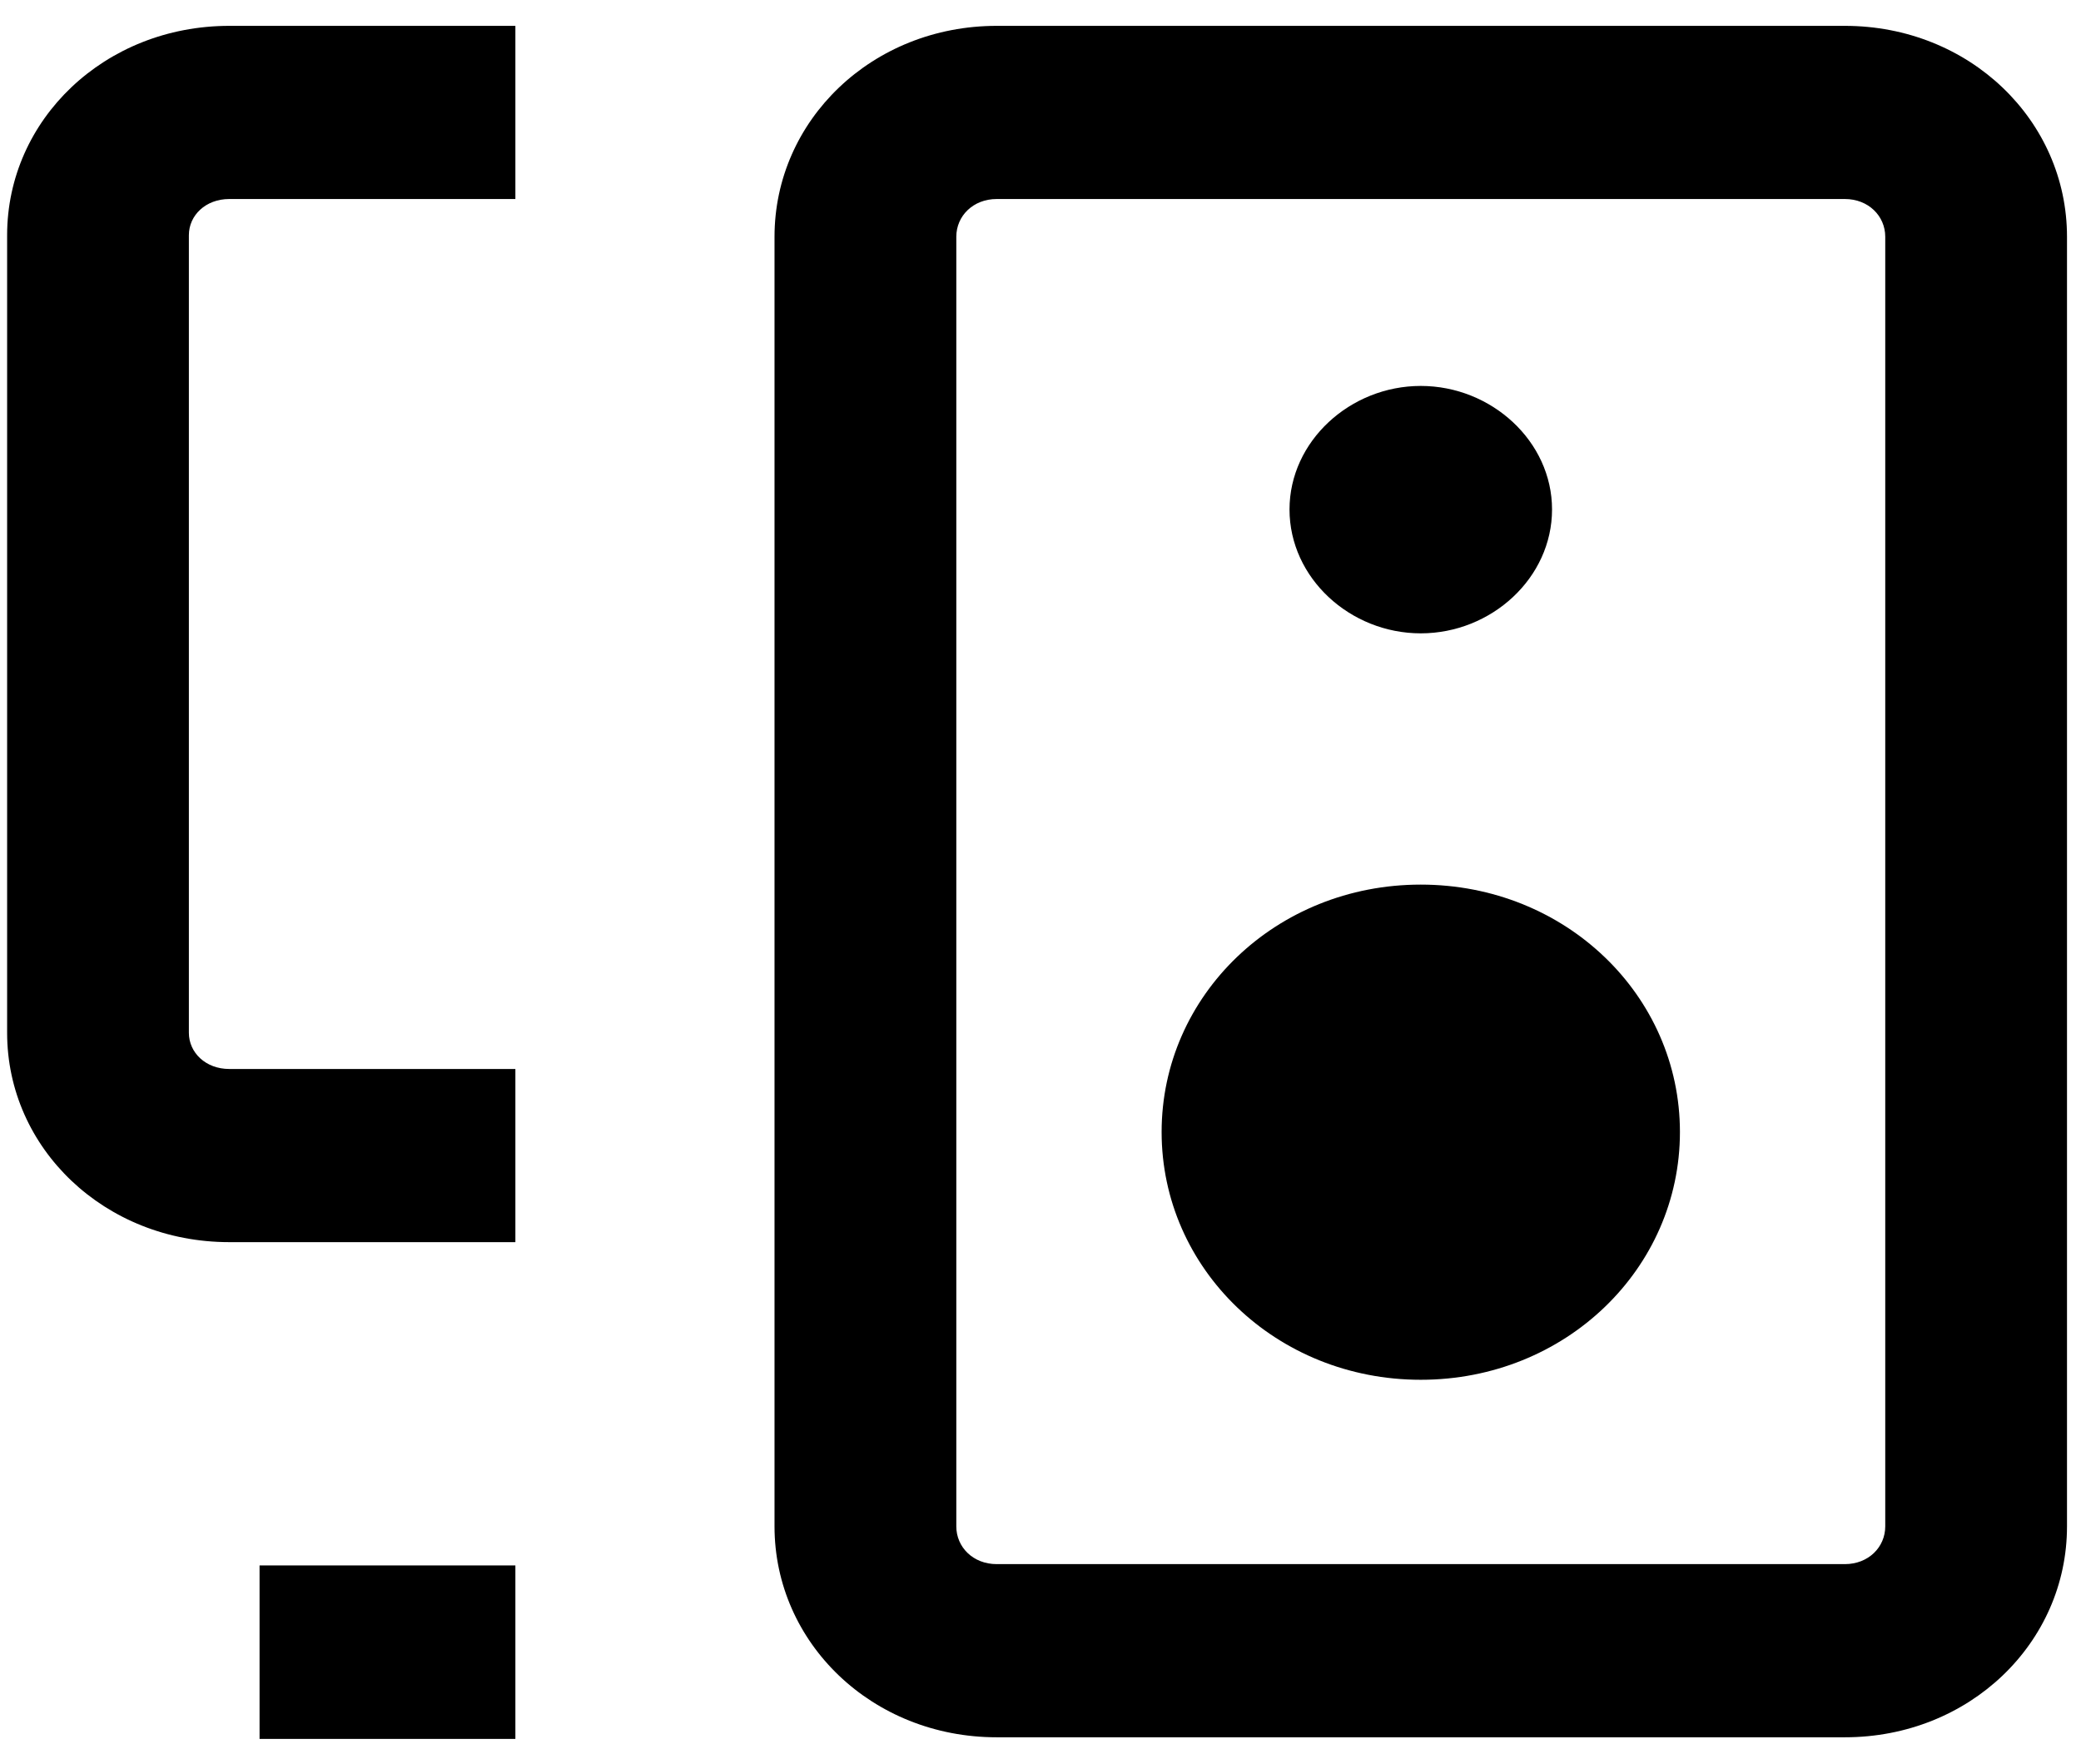 <svg width="59" height="50" viewBox="0 0 59 50" fill="fill" xmlns="http://www.w3.org/2000/svg">
<g id="Connect to a device">
<path id="Connect to a device_2" fill-rule="evenodd" clip-rule="evenodd" d="M9.936 49.297H14.612V44.379H7.359V49.297H9.936ZM58.603 6.712C58.603 3.41 55.836 0.733 52.305 0.733H28.258C24.727 0.733 21.959 3.41 21.959 6.712V43.272C21.959 46.575 24.727 49.251 28.258 49.251H52.305C55.836 49.251 58.603 46.575 58.603 43.272V6.712ZM53.45 6.712V43.272C53.45 43.861 52.973 44.342 52.305 44.342H28.258C27.59 44.342 27.113 43.861 27.113 43.272V6.712C27.113 6.123 27.59 5.642 28.258 5.642H52.305C52.973 5.642 53.45 6.123 53.45 6.712ZM40.281 25.078C44.385 25.078 47.629 28.218 47.629 32.092C47.629 35.967 44.385 39.116 40.281 39.116C36.178 39.116 32.934 35.967 32.934 32.092C32.934 28.218 36.178 25.078 40.281 25.078ZM12.035 0.733H6.5C2.97 0.733 0.202 3.391 0.202 6.667V29.279C0.202 32.555 2.97 35.214 6.5 35.214H14.612V30.305H6.5C5.832 30.305 5.355 29.842 5.355 29.279V6.667C5.355 6.104 5.832 5.642 6.5 5.642H14.612V0.733H12.035ZM40.281 10.941C42.285 10.941 44.003 12.511 44.003 14.443C44.003 16.385 42.285 17.955 40.281 17.955C38.277 17.955 36.56 16.385 36.56 14.443C36.56 12.511 38.277 10.941 40.281 10.941Z" fill="black"/>
</g>
</svg>
